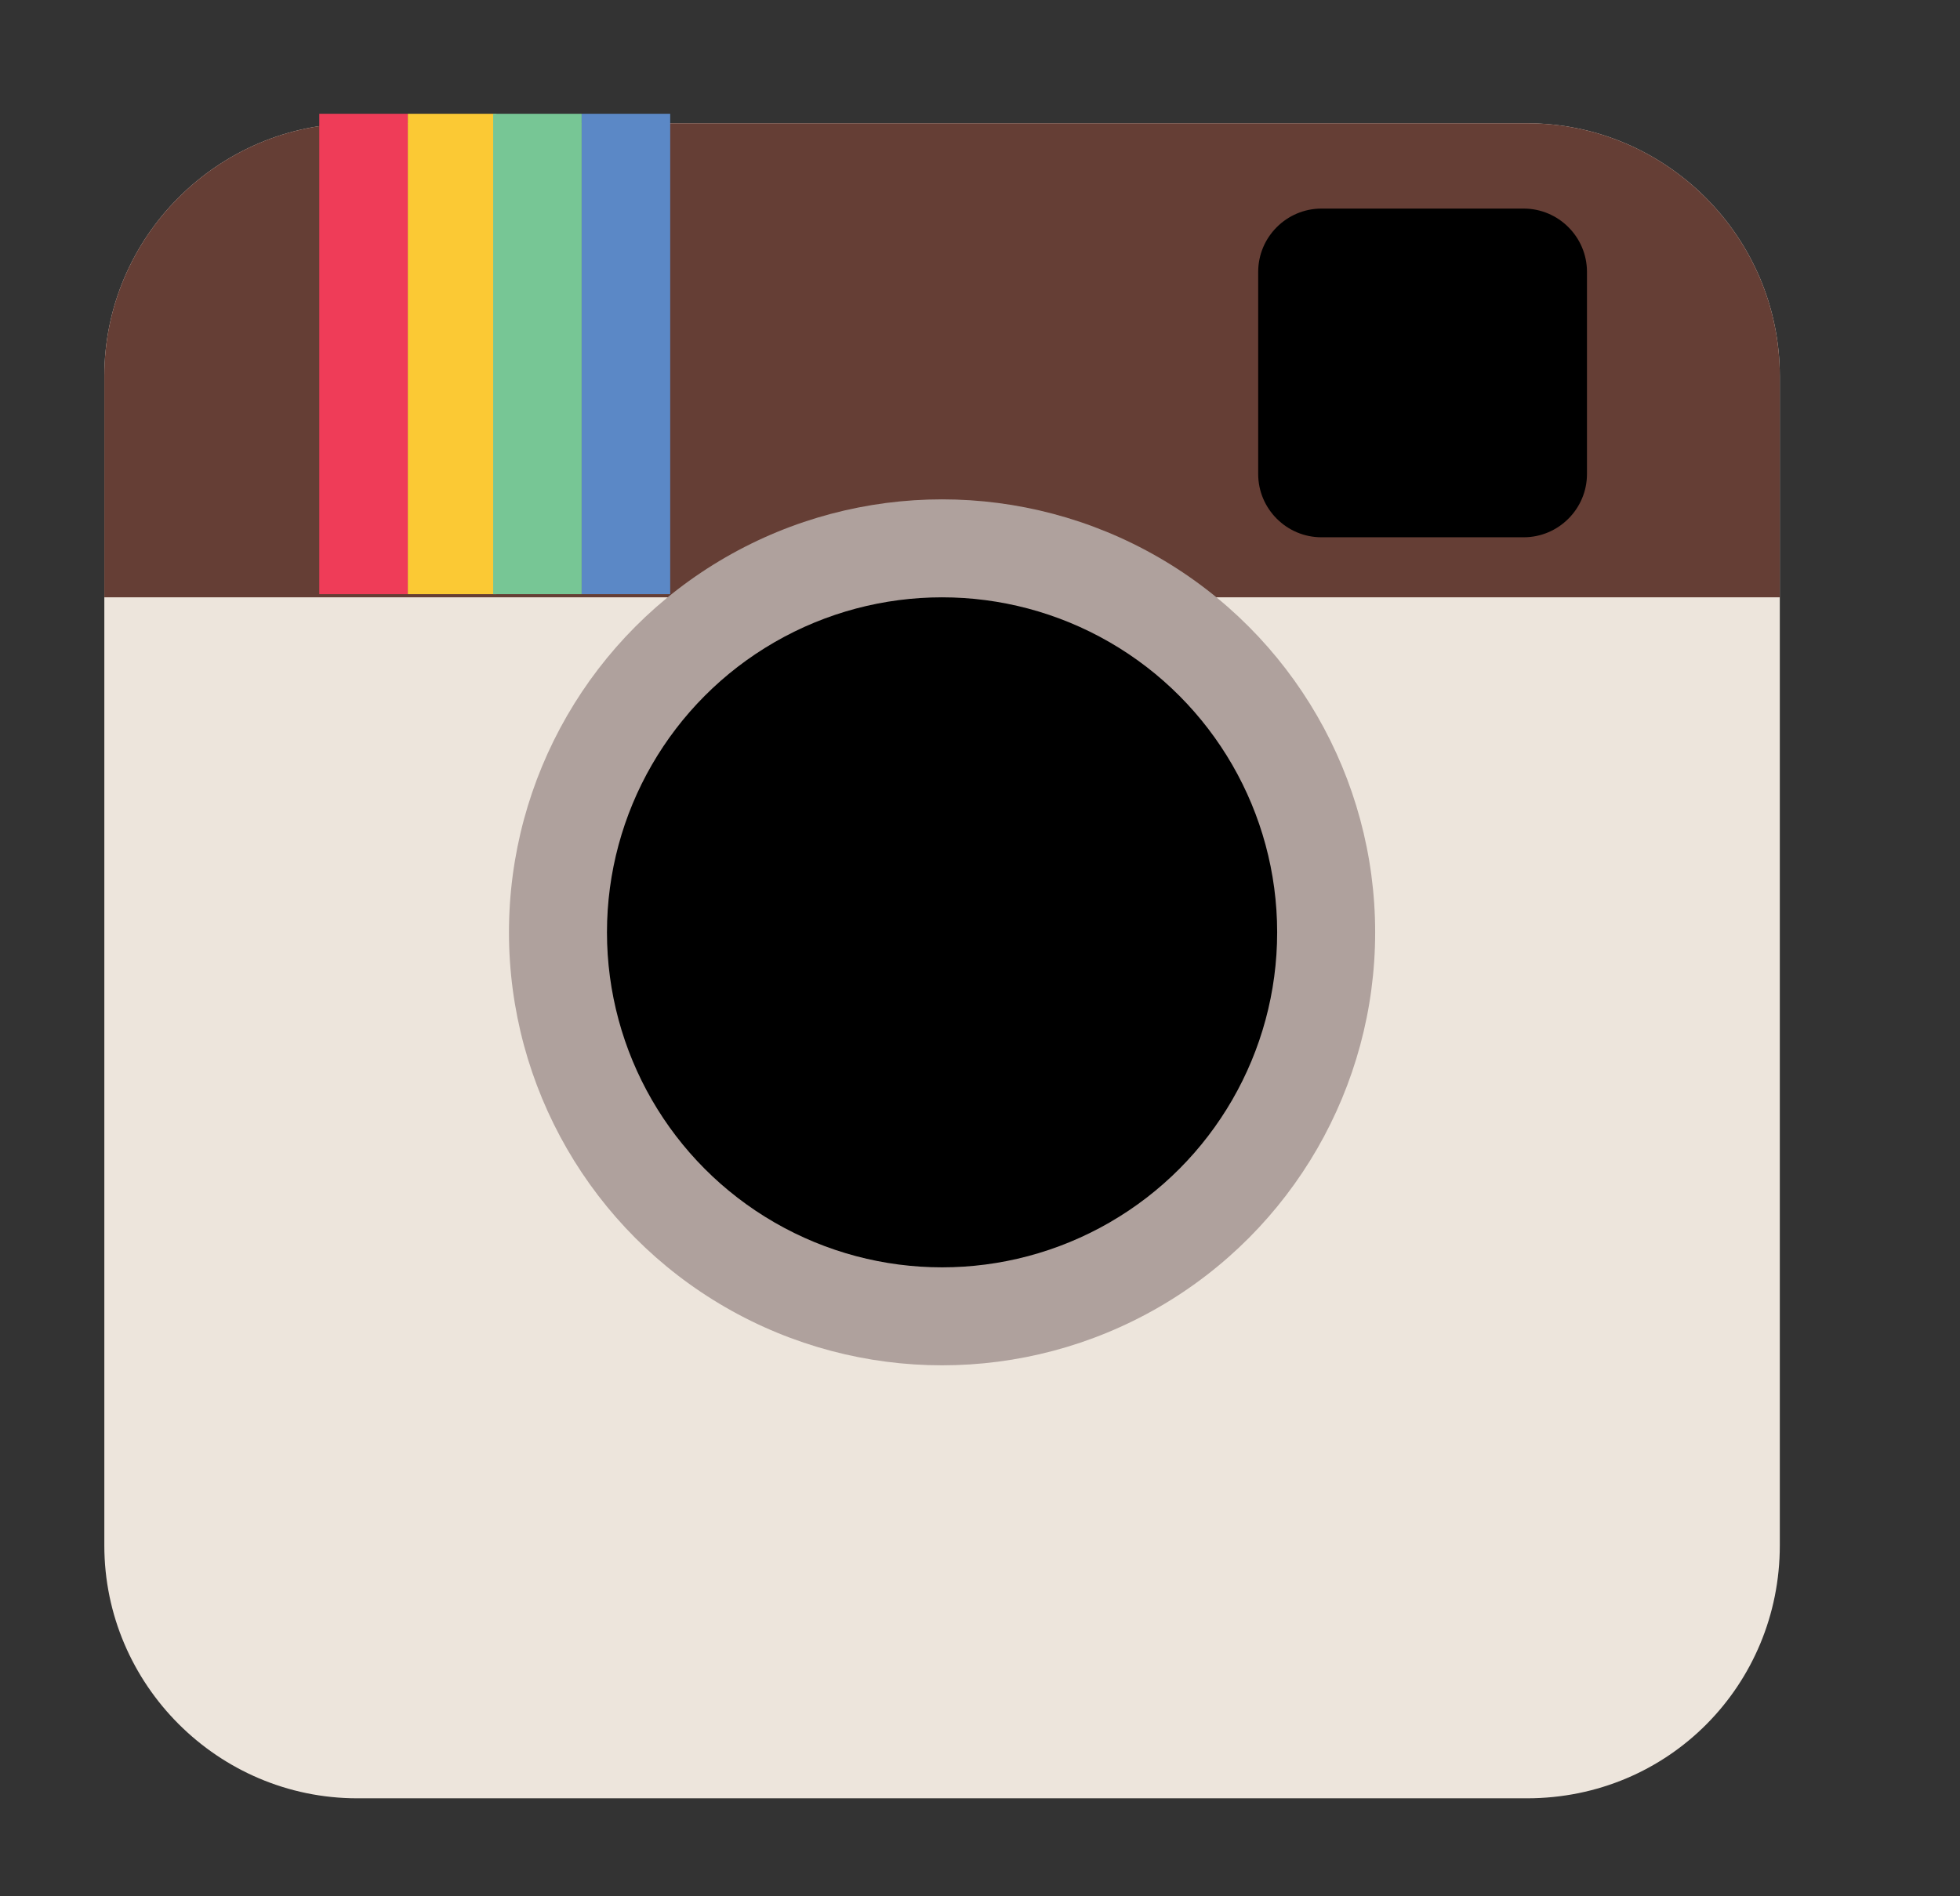 <?xml version="1.0" encoding="utf-8"?>
<!-- Generator: Adobe Illustrator 18.1.1, SVG Export Plug-In . SVG Version: 6.00 Build 0)  -->
<svg version="1.1" id="Layer_1" xmlns="http://www.w3.org/2000/svg" xmlns:xlink="http://www.w3.org/1999/xlink" x="0px" y="0px"
	 width="62px" height="60px" viewBox="0 0 62 60" style="enable-background:new 0 0 62 60;" xml:space="preserve">
<rect x="0" y="0" width="62" height="60" fill="#333333" stroke="none"/>
<style type="text/css">
	.st0{fill:#5EA7DB;}
	.st1{fill:#FFFFFF;}
	.st2{fill:#FEFFFF;}
	.st3{fill:#FDFEFF;}
	.st4{fill:#2D2E73;}
	.st5{fill:#F9F9FC;}
	.st6{fill:#EDE5DC;}
	.st7{fill:#653E35;}
	.st8{fill:#AFA19D;}
	.st9{fill:#EF3C58;}
	.st10{fill:#FBC934;}
	.st11{fill:#77C695;}
	.st12{fill:#5B88C6;}
</style>
<g>
	<path class="st0" d="M-86.7,56.9h-37c-4.4,0-8-3.6-8-8v-37c0-4.4,3.6-8,8-8h37c4.4,0,8,3.6,8,8v37C-78.7,53.3-82.2,56.9-86.7,56.9z
		"/>
	<g>
		<path class="st1" d="M-98.8,15.5c0.8,0,1.7,0,2.5,0c1.2,0.4,2.5,0.6,3.4,1.5c1.1,1,2.1,0.9,3.3,0.4c0.7-0.3,1.4-0.6,2.1-0.9
			c0.2-0.1,0.4-0.3,0.8-0.2c-0.5,1.5-1.5,2.6-2.6,3.7c-0.1,0-0.1,0.1-0.2,0.1c-0.1,0-0.1,0.1-0.2,0.1c0,0,0,0,0,0.1c0,0,0,0,0-0.1
			c0.1,0,0.1,0,0.2,0c0.1,0,0.3,0,0.4-0.1c1.2-0.1,2.3-0.6,3.5-0.9c-0.8,1.3-1.8,2.3-2.9,3.2c-0.6,0.5-0.9,1-0.9,1.8
			c-0.1,1.8-0.2,3.6-0.7,5.4c-2.5,8.8-7.9,14.6-16.9,16.7c-1.1,0.3-2.2,0.4-3.3,0.6c-1.3,0-2.6,0-3.9,0c-0.1-0.2-0.3-0.1-0.5-0.2
			c-3-0.3-5.8-1.3-8.5-2.7c-0.3-0.2-0.7-0.3-1-0.7c4.2,0.3,8-0.7,11.5-3.3c-3.6-0.5-6-2.1-7.3-5.5c1.1-0.1,2.2,0.1,3.4-0.2
			c-4-1.3-6.7-4.9-6.1-7.8c1,0.4,2,0.8,3.3,0.9c-0.3-0.3-0.5-0.4-0.6-0.6c-2.5-2.4-3.3-5.2-2.3-8.5c0.5-1.6,0.6-1.6,1.7-0.4
			c3.8,4,8.5,6.3,14,7.1c1.4,0.2,1.3,0.2,1.3-1.2c-0.1-3.2,1.1-5.7,3.9-7.4C-100.6,16.1-99.7,15.9-98.8,15.5z"/>
		<path class="st2" d="M-85.5,16.7c-0.2,0-0.3,0.1-0.5,0.1c0-0.1,0-0.1,0-0.2c0.1,0,0.2-0.1,0.3-0.1C-85.7,16.5-85.6,16.6-85.5,16.7
			z"/>
		<path class="st3" d="M-86,16.6c0,0.1,0,0.1,0,0.2c-0.1,0-0.1,0-0.2,0l0,0C-86.1,16.7-86.1,16.6-86,16.6z"/>
		<path class="st3" d="M-86.2,16.7C-86.2,16.8-86.2,16.8-86.2,16.7C-86.2,16.8-86.2,16.8-86.2,16.7C-86.2,16.8-86.2,16.7-86.2,16.7z
			"/>
	</g>
</g>
<g>
	<path class="st4" d="M-19.2,56.2h-37c-4.4,0-8-3.6-8-8v-37c0-4.4,3.6-8,8-8h37c4.4,0,8,3.6,8,8v37C-11.2,52.6-14.7,56.2-19.2,56.2z
		"/>
	<g>
		<path class="st5" d="M-35,44.7c0-3.7,0-7.4,0-11.1c0-0.7-0.2-0.9-0.9-0.9c-1.1,0.1-2.2,0-3.2,0c-0.6,0-0.8-0.2-0.8-0.8
			c0-1,0-2,0-3c0-0.9,0.4-1.2,1.2-1.2c0.8,0,1.7,0,2.5,0c0.9,0.1,1.2-0.4,1.2-1.2c0-1.5-0.1-3,0.4-4.5c1-3.5,3.3-5.2,7.1-5.4
			c1.8-0.1,3.5,0,5.3,0c0.8,0,1,0.4,1,1.1c0,1.3,0,2.6,0,3.9c0,0.7-0.3,1.1-1.1,1c-0.8,0-1.7,0-2.5,0c-0.8,0-1.3,0.3-1.7,1
			c-0.6,1.2-0.3,2.5-0.3,3.7c0,0.5,0.6,0.4,0.9,0.4c1.3,0,2.5,0,3.8,0c0.6,0,0.8,0.2,0.8,0.8c0,1.2,0,2.3,0,3.5
			c0,0.6-0.2,0.7-0.7,0.7c-1.2,0-2.3,0.1-3.5,0c-1.1-0.1-1.4,0.4-1.4,1.5c0,7.1,0,14.3,0,21.4c0,0.9-0.2,1.3-1.2,1.2
			c-2-0.1-4-0.1-6,0c-0.8,0-1.1-0.2-1.1-1.1C-34.9,52.1-35,48.4-35,44.7z"/>
	</g>
</g>
<g>
	<path class="st6" d="M48.3,56.9h-37c-4.4,0-8-3.6-8-8v-37c0-4.4,3.6-8,8-8h37c4.4,0,8,3.6,8,8v37C56.3,53.3,52.8,56.9,48.3,56.9z"
		/>
	<path class="st7" d="M56.3,18.9v-7c0-4.4-3.6-8-8-8h-37c-4.4,0-8,3.6-8,8v7H56.3z"/>
	<path d="M48.2,17h-6.4c-1.1,0-2-0.9-2-2V8.6c0-1.1,0.9-2,2-2h6.4c1.1,0,2,0.9,2,2V15C50.2,16.1,49.3,17,48.2,17z"/>
	<circle class="st8" cx="29.8" cy="29.5" r="13.7"/>
	<circle cx="29.8" cy="29.5" r="10.6"/>
	<rect x="10.1" y="3.6" class="st9" width="2.8" height="15.2"/>
	<rect x="12.9" y="3.6" class="st10" width="2.8" height="15.2"/>
	<rect x="15.6" y="3.6" class="st11" width="2.8" height="15.2"/>
	<rect x="18.4" y="3.6" class="st12" width="2.8" height="15.2"/>
</g>
<g>
</g>
<g>
</g>
<g>
</g>
<g>
</g>
<g>
</g>
<g>
</g>
</svg>

